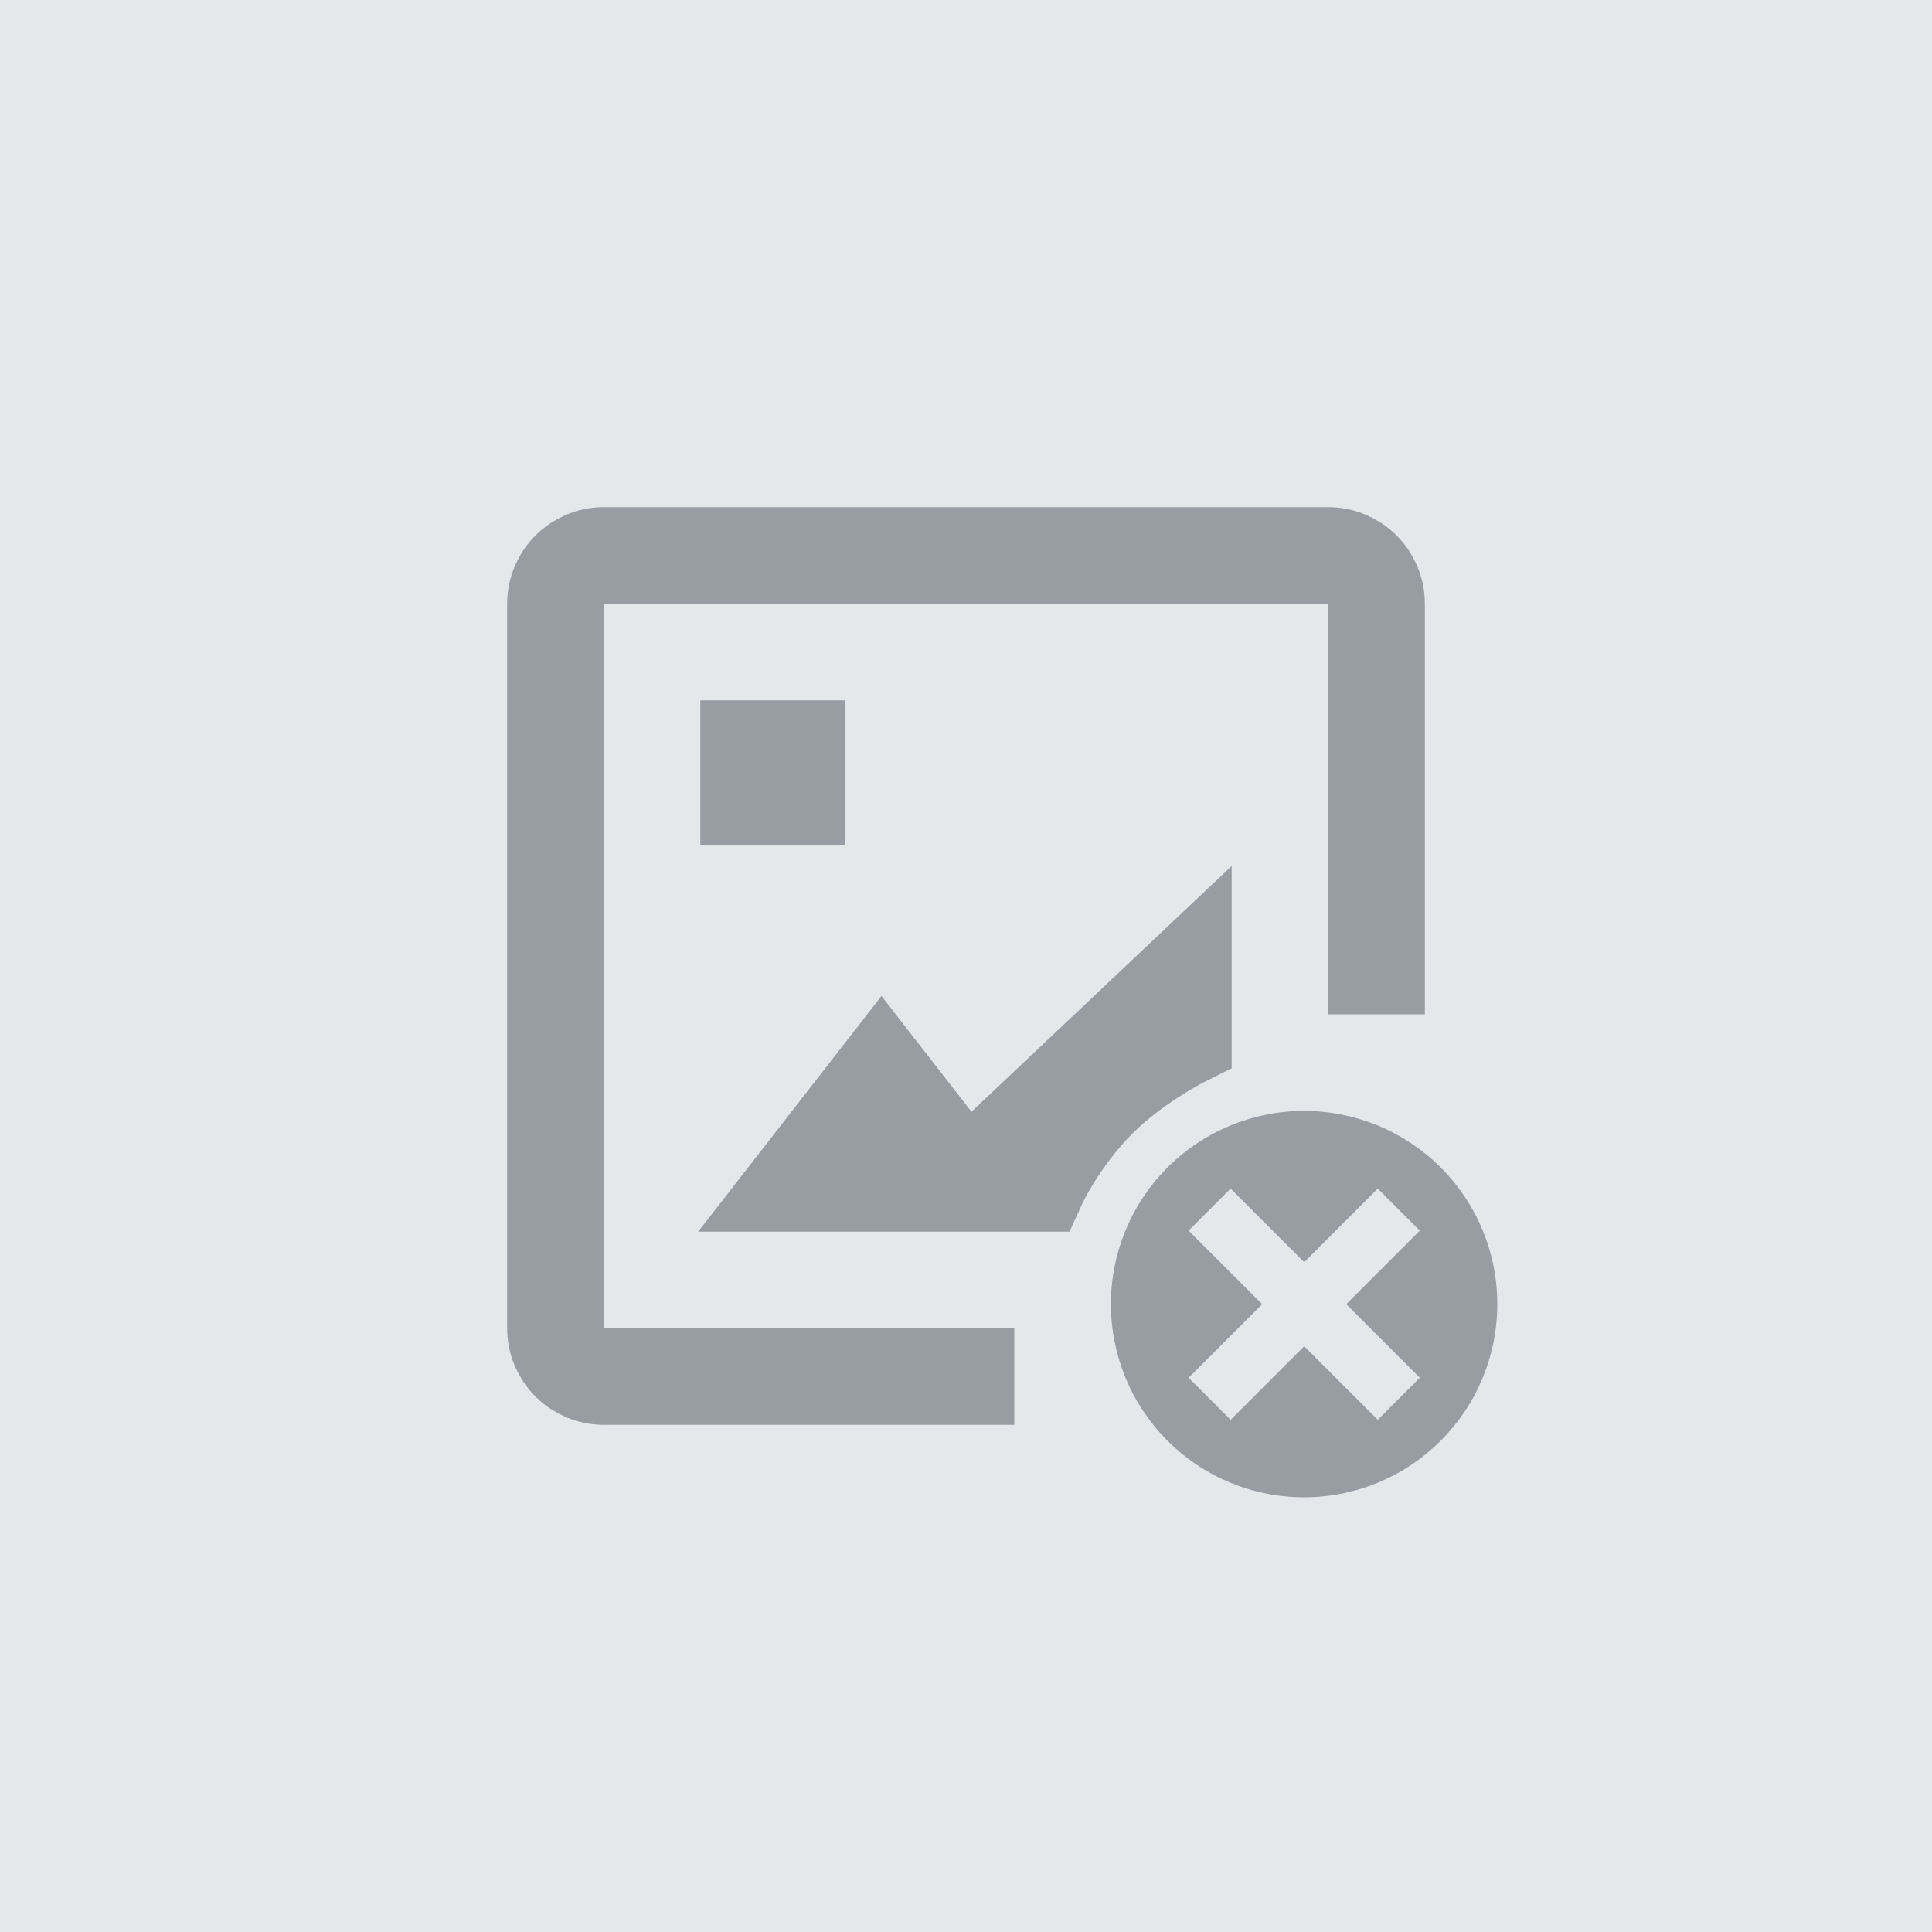 <svg width="80" height="80" viewBox="0 0 80 80" fill="none" xmlns="http://www.w3.org/2000/svg">
<rect width="80" height="80" fill="#E5E8EB"/>
<path d="M57 42V25C57 24.47 56.789 23.961 56.414 23.586C56.039 23.211 55.53 23 55 23H25C24.47 23 23.961 23.211 23.586 23.586C23.211 23.961 23 24.47 23 25V55C23 55.53 23.211 56.039 23.586 56.414C23.961 56.789 24.47 57 25 57H42" stroke="#989CA3" stroke-width="4"/>
<path d="M40 49L49 40.5V43C49 43 47 44 45.5 45.5C43.841 47.159 43 49 43 49H40ZM40 49L36.5 44.5L33 49H40Z" stroke="#989CA3" stroke-width="4"/>
<path d="M36.5 44.5L33 49H40L36.5 44.5ZM49 40.5L40 49H43C43 49 43.841 47.159 45.5 45.5C47 44 49 43 49 43V40.5Z" fill="#989CA3"/>
<path fill-rule="evenodd" clip-rule="evenodd" d="M62 54C62 56.122 61.157 58.157 59.657 59.657C58.157 61.157 56.122 62 54 62C51.878 62 49.843 61.157 48.343 59.657C46.843 58.157 46 56.122 46 54C46 51.878 46.843 49.843 48.343 48.343C49.843 46.843 51.878 46 54 46C56.122 46 58.157 46.843 59.657 48.343C61.157 49.843 62 51.878 62 54ZM57.05 49.218L58.79 50.958L55.745 54.004L58.791 57.05L57.051 58.79L54.004 55.745L50.958 58.791L49.218 57.051L52.264 54.004L49.218 50.958L50.958 49.218L54.004 52.264L57.05 49.218Z" fill="#989CA3"/>
<path d="M33 31H31V33H33V31Z" stroke="#989CA3" stroke-width="4"/>
</svg>
